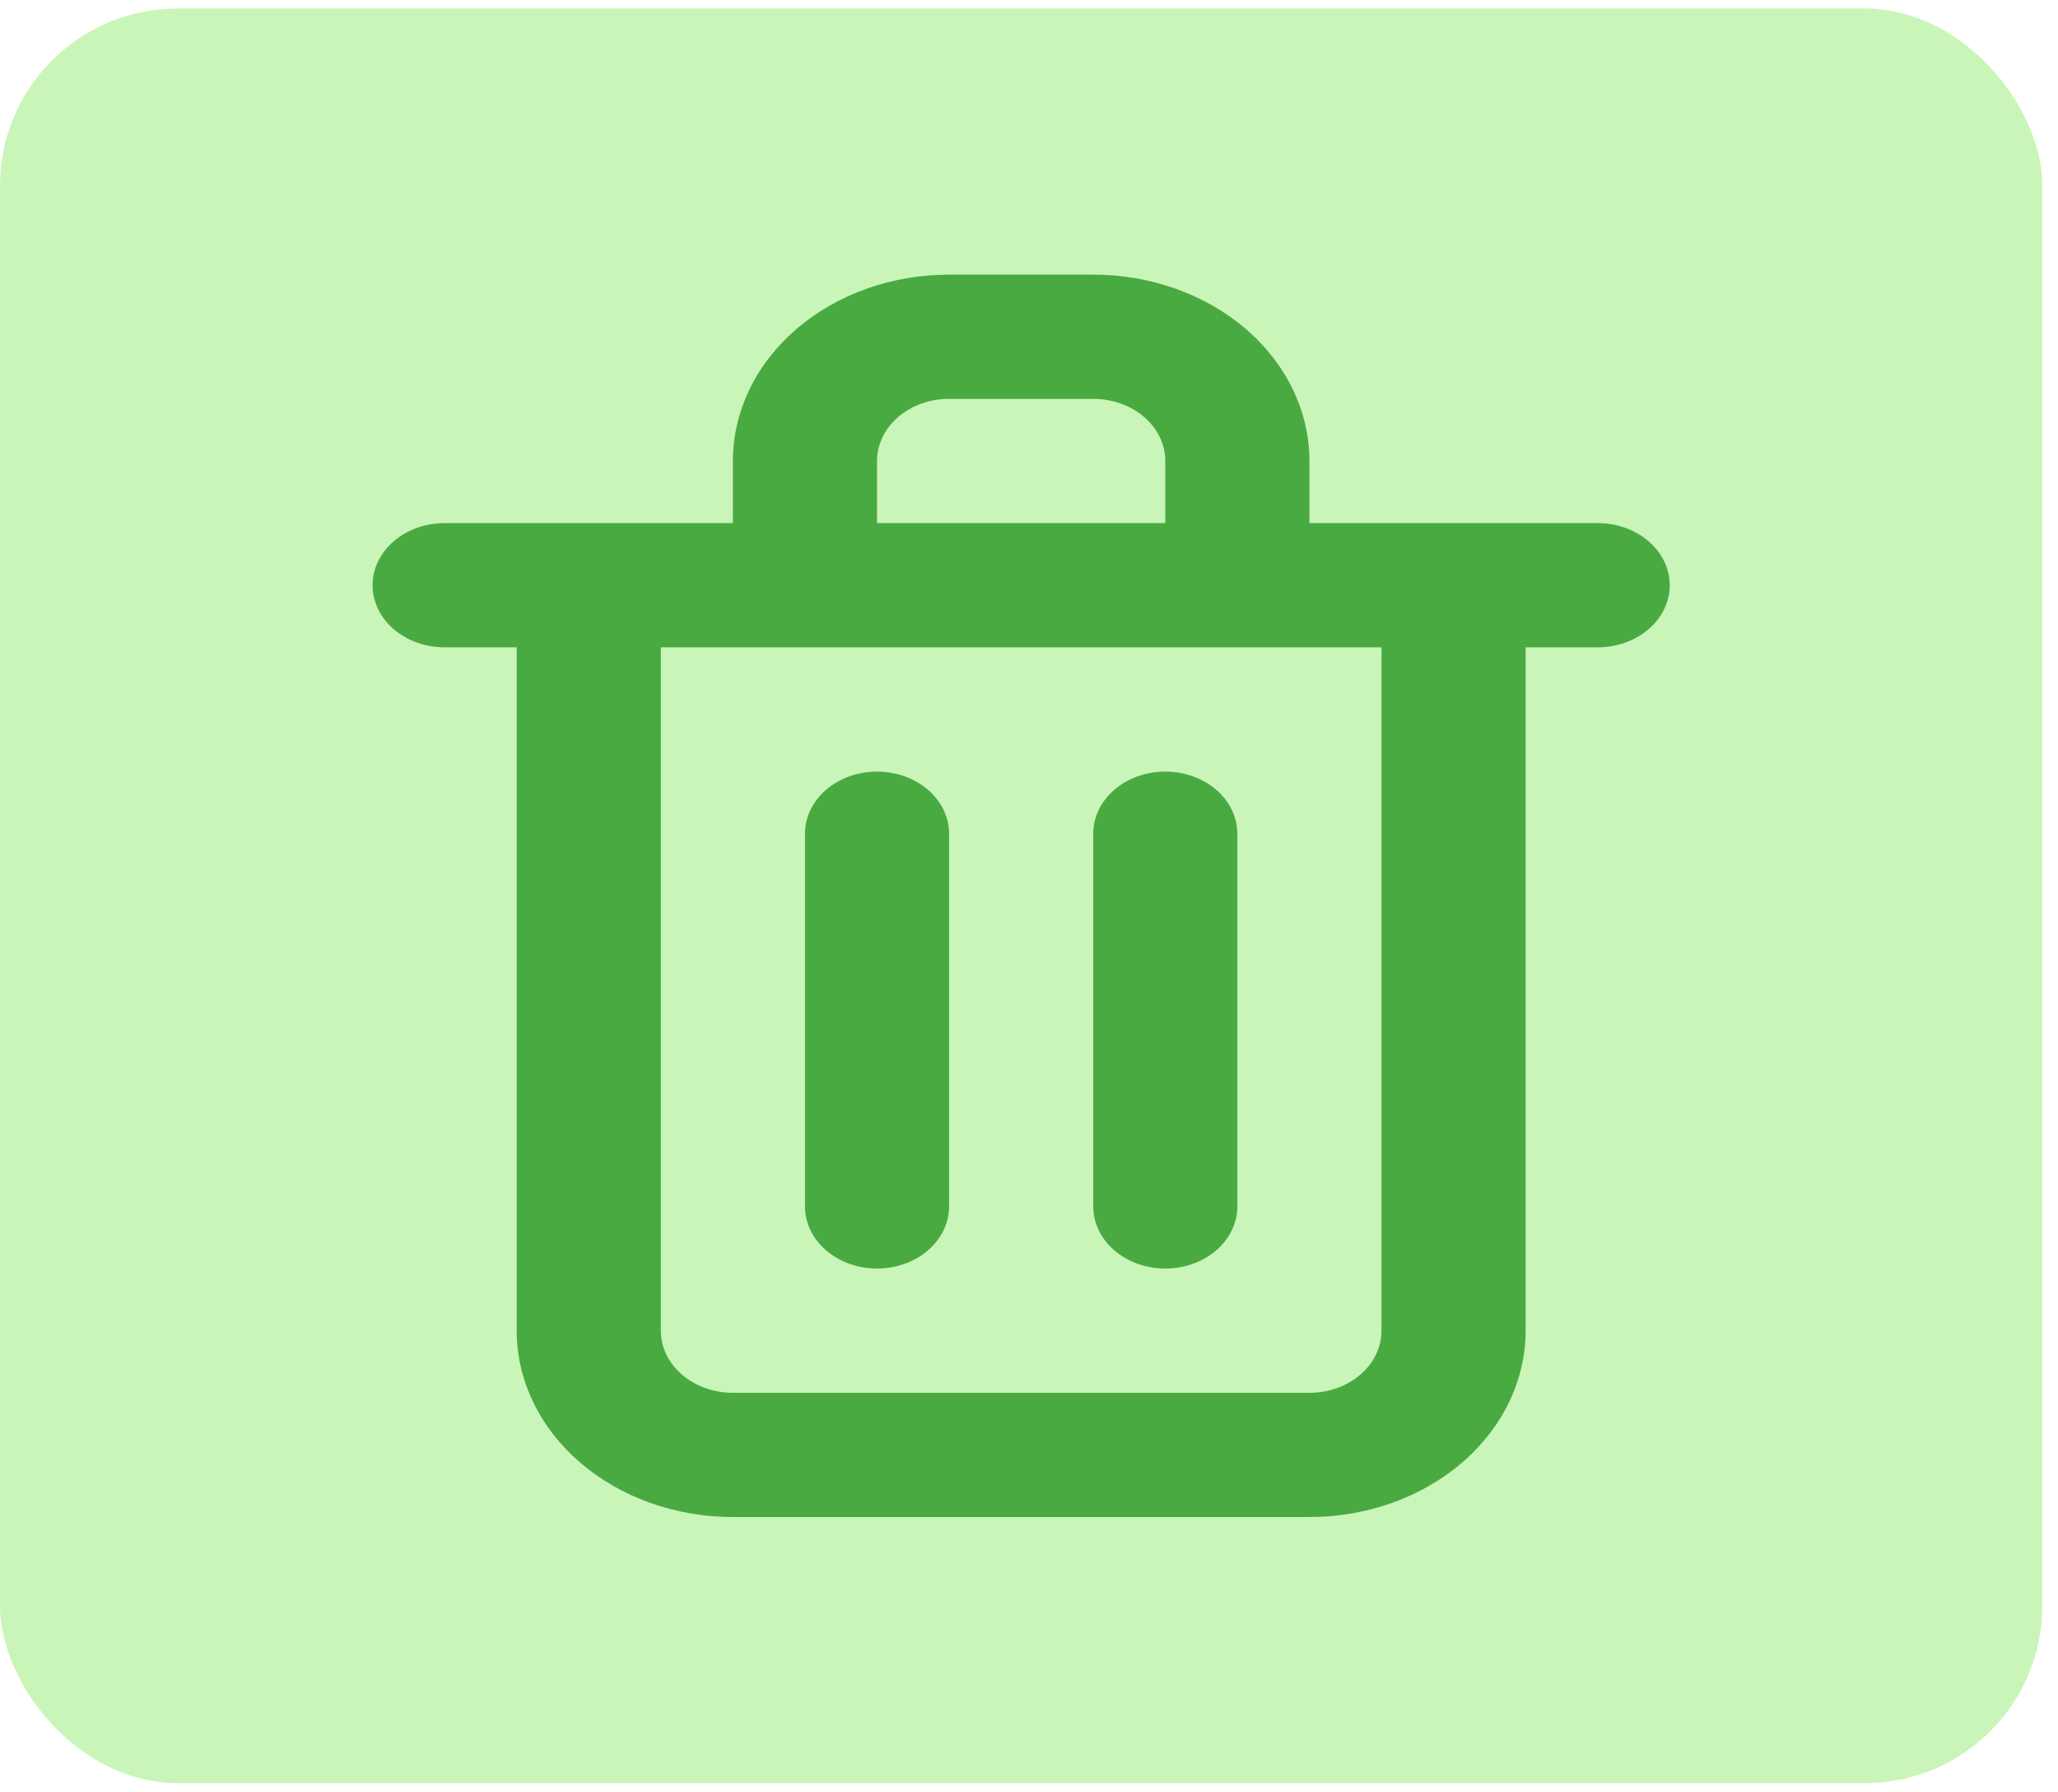 <svg width="116" height="101" viewBox="0 0 116 101" fill="none" xmlns="http://www.w3.org/2000/svg">
<rect y="0.48" width="115.115" height="100.033" rx="10" fill="#CAF5B9"/>
<path d="M49.434 71.507C50.511 71.507 51.544 71.138 52.306 70.481C53.068 69.825 53.496 68.934 53.496 68.005V46.995C53.496 46.067 53.068 45.176 52.306 44.519C51.544 43.863 50.511 43.494 49.434 43.494C48.356 43.494 47.323 43.863 46.562 44.519C45.8 45.176 45.372 46.067 45.372 46.995V68.005C45.372 68.934 45.8 69.825 46.562 70.481C47.323 71.138 48.356 71.507 49.434 71.507ZM90.053 29.487H73.806V25.985C73.806 23.199 72.522 20.527 70.236 18.557C67.951 16.587 64.852 15.48 61.62 15.48H53.496C50.264 15.48 47.164 16.587 44.879 18.557C42.594 20.527 41.31 23.199 41.31 25.985V29.487H25.062C23.985 29.487 22.951 29.856 22.19 30.513C21.428 31.169 21 32.06 21 32.989C21 33.917 21.428 34.808 22.19 35.465C22.951 36.121 23.985 36.49 25.062 36.49H29.124V75.009C29.124 77.795 30.408 80.467 32.693 82.437C34.978 84.407 38.078 85.514 41.31 85.514H73.806C77.037 85.514 80.137 84.407 82.422 82.437C84.708 80.467 85.992 77.795 85.992 75.009V36.49H90.053C91.131 36.49 92.164 36.121 92.926 35.465C93.688 34.808 94.115 33.917 94.115 32.989C94.115 32.06 93.688 31.169 92.926 30.513C92.164 29.856 91.131 29.487 90.053 29.487ZM49.434 25.985C49.434 25.057 49.862 24.166 50.623 23.509C51.385 22.853 52.419 22.484 53.496 22.484H61.62C62.697 22.484 63.73 22.853 64.492 23.509C65.254 24.166 65.682 25.057 65.682 25.985V29.487H49.434V25.985ZM77.868 75.009C77.868 75.937 77.44 76.828 76.678 77.485C75.916 78.141 74.883 78.51 73.806 78.51H41.31C40.233 78.51 39.199 78.141 38.438 77.485C37.676 76.828 37.248 75.937 37.248 75.009V36.49H77.868V75.009ZM65.682 71.507C66.759 71.507 67.792 71.138 68.554 70.481C69.316 69.825 69.744 68.934 69.744 68.005V46.995C69.744 46.067 69.316 45.176 68.554 44.519C67.792 43.863 66.759 43.494 65.682 43.494C64.604 43.494 63.571 43.863 62.809 44.519C62.048 45.176 61.62 46.067 61.62 46.995V68.005C61.62 68.934 62.048 69.825 62.809 70.481C63.571 71.138 64.604 71.507 65.682 71.507Z" fill="#4AAA42"/>
</svg>
